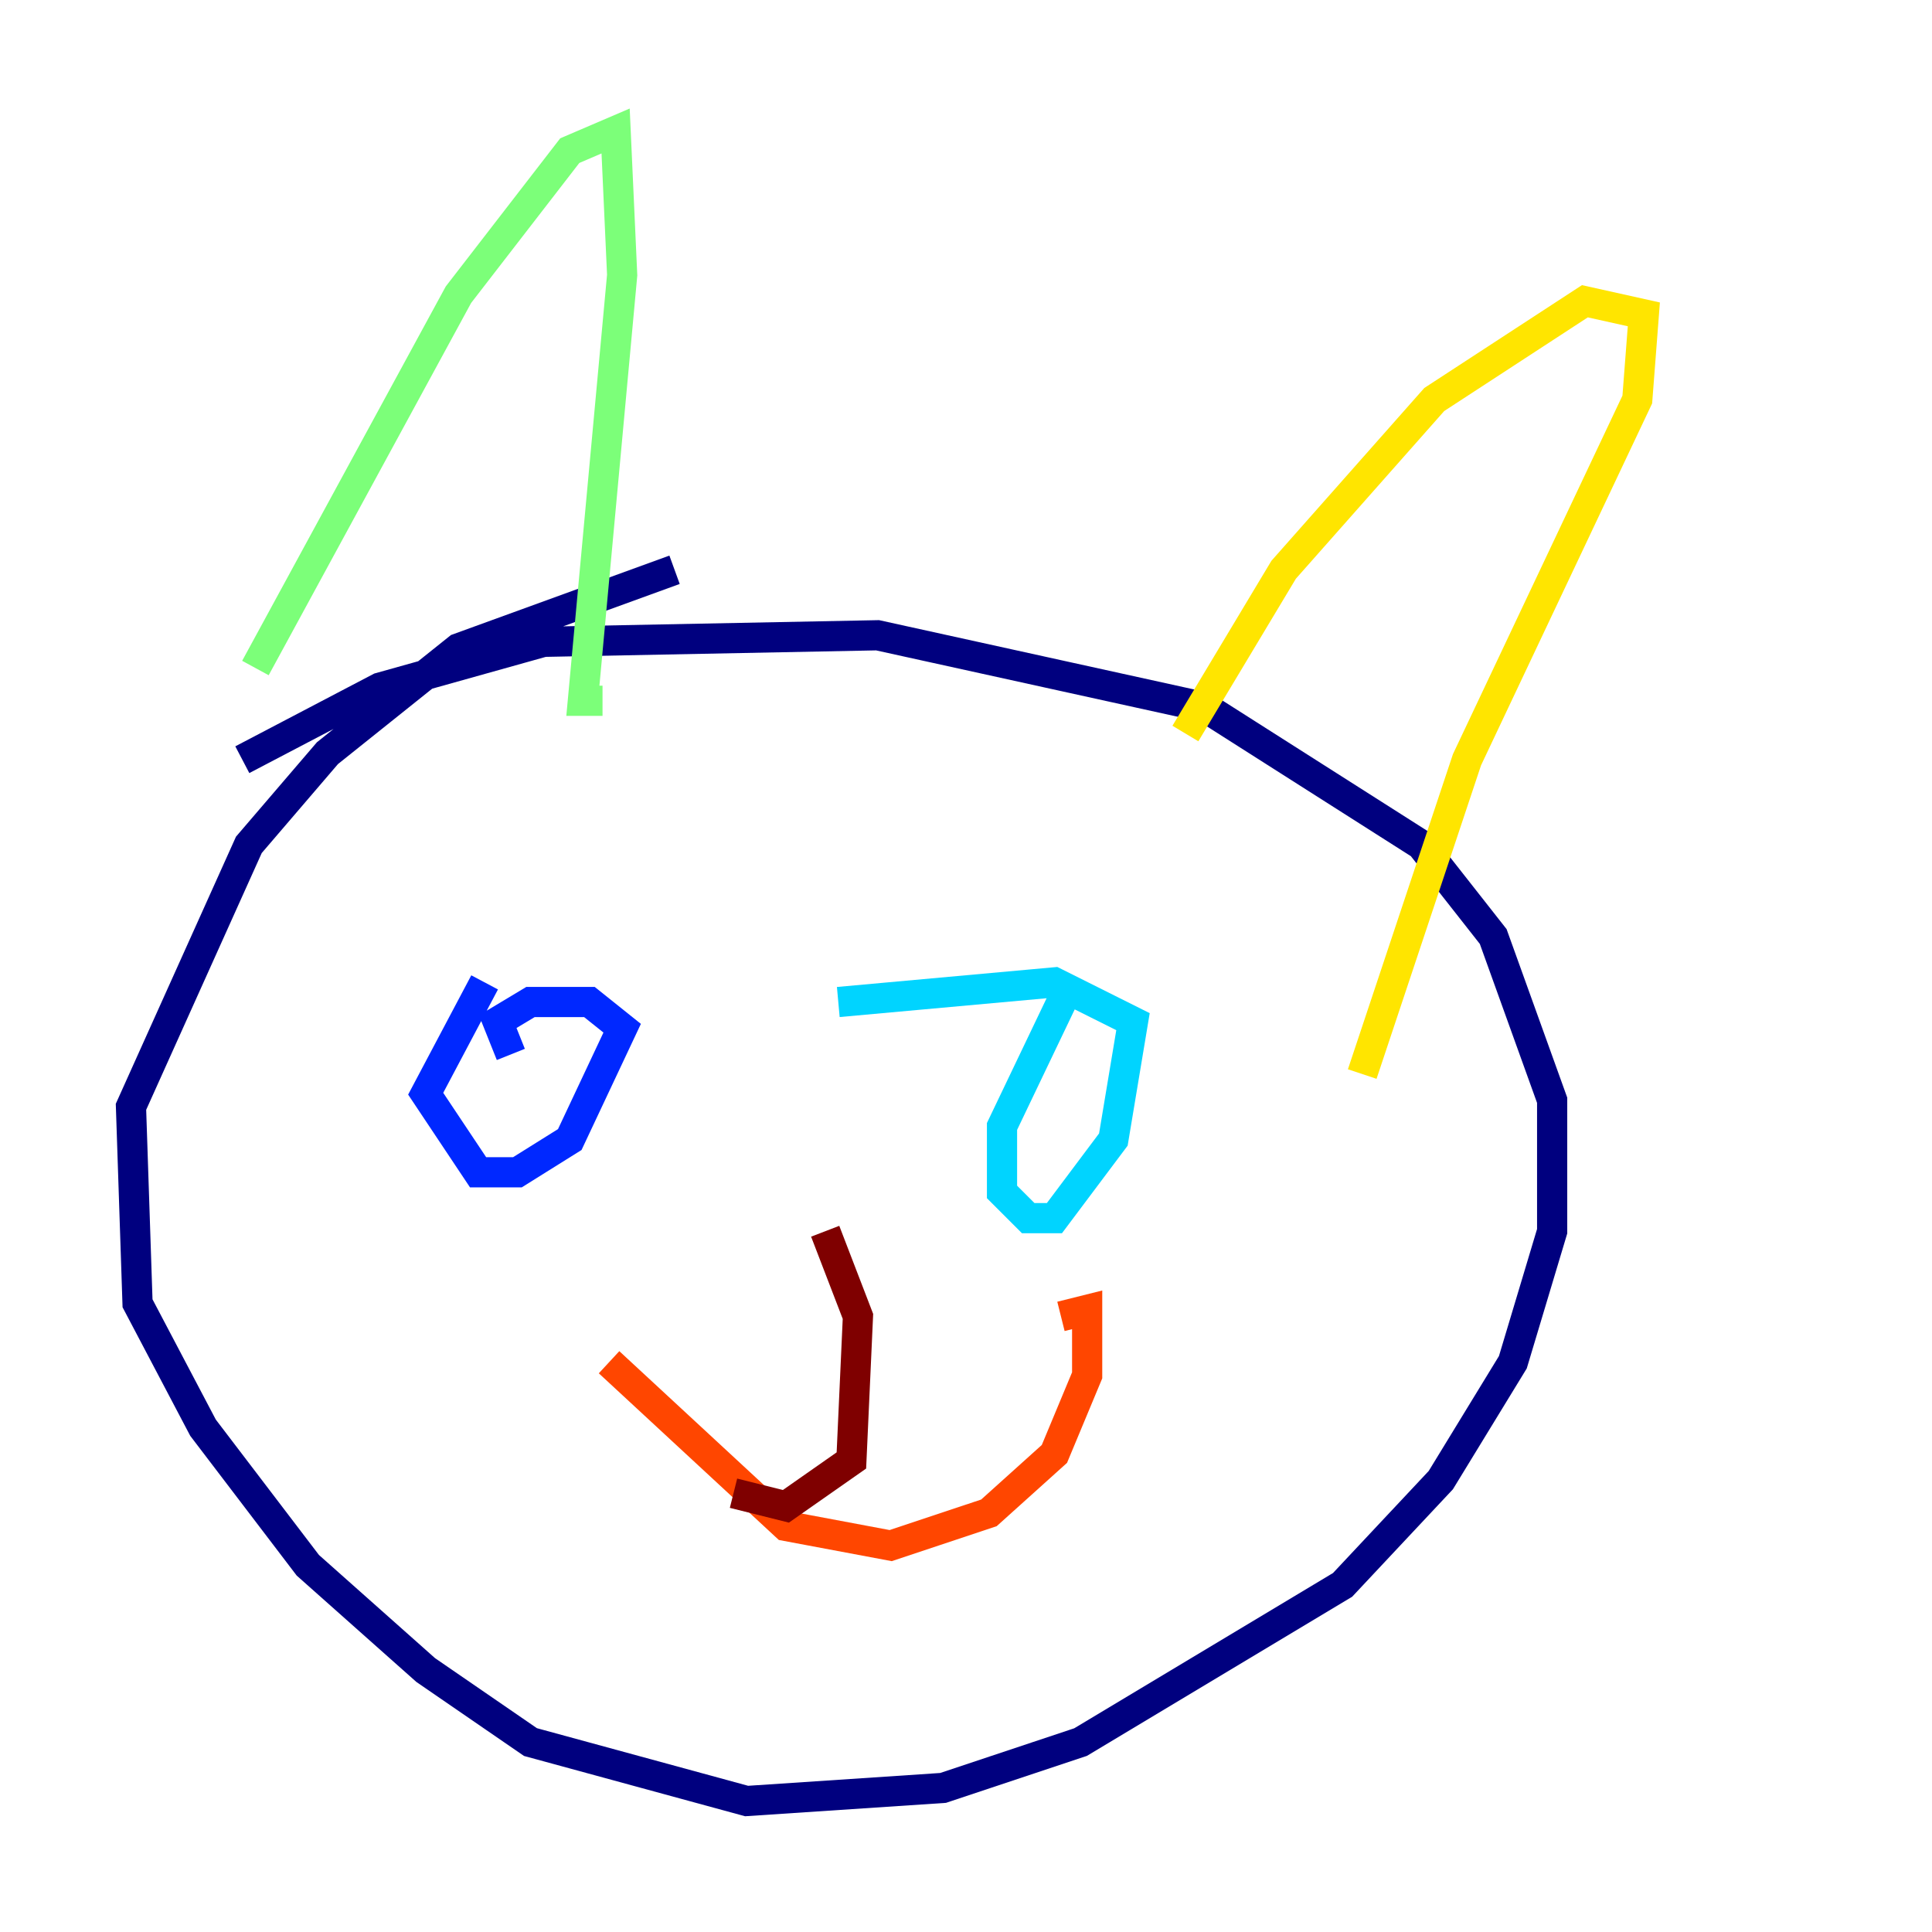 <?xml version="1.0" encoding="utf-8" ?>
<svg baseProfile="tiny" height="128" version="1.2" viewBox="0,0,128,128" width="128" xmlns="http://www.w3.org/2000/svg" xmlns:ev="http://www.w3.org/2001/xml-events" xmlns:xlink="http://www.w3.org/1999/xlink"><defs /><polyline fill="none" points="44.691,37.749 30.373,42.956 21.695,49.898 16.488,55.973 8.678,73.329 9.112,86.346 13.451,94.59 20.393,103.702 28.203,110.644 35.146,115.417 49.464,119.322 62.481,118.454 71.593,115.417 88.949,105.003 95.458,98.061 100.231,90.251 102.834,81.573 102.834,72.895 98.929,62.047 94.156,55.973 79.837,46.861 58.142,42.088 36.014,42.522 25.166,45.559 16.054,50.332" stroke="#00007f" stroke-width="2" /><polyline fill="none" points="32.108,65.085 28.203,72.461 31.675,77.668 34.278,77.668 37.749,75.498 41.22,68.122 39.051,66.386 35.146,66.386 32.976,67.688 33.844,69.858" stroke="#0028ff" stroke-width="2" /><polyline fill="none" points="71.159,64.651 66.386,74.63 66.386,78.969 68.122,80.705 69.858,80.705 73.763,75.498 75.064,67.688 69.858,65.085 55.539,66.386" stroke="#00d4ff" stroke-width="2" /><polyline fill="none" points="16.922,44.258 30.373,19.525 37.749,9.98 40.786,8.678 41.22,18.224 38.617,46.427 39.919,46.427" stroke="#7cff79" stroke-width="2" /><polyline fill="none" points="78.536,48.597 85.044,37.749 95.024,26.468 105.003,19.959 108.909,20.827 108.475,26.468 97.193,50.332 90.251,71.159" stroke="#ffe500" stroke-width="2" /><polyline fill="none" points="40.352,90.251 52.068,101.098 59.01,102.4 65.519,100.231 69.858,96.325 72.027,91.119 72.027,86.78 70.291,87.214" stroke="#ff4600" stroke-width="2" /><polyline fill="none" points="54.671,81.573 56.841,87.214 56.407,96.759 52.068,99.797 48.597,98.929" stroke="#7f0000" stroke-width="2" /></svg>